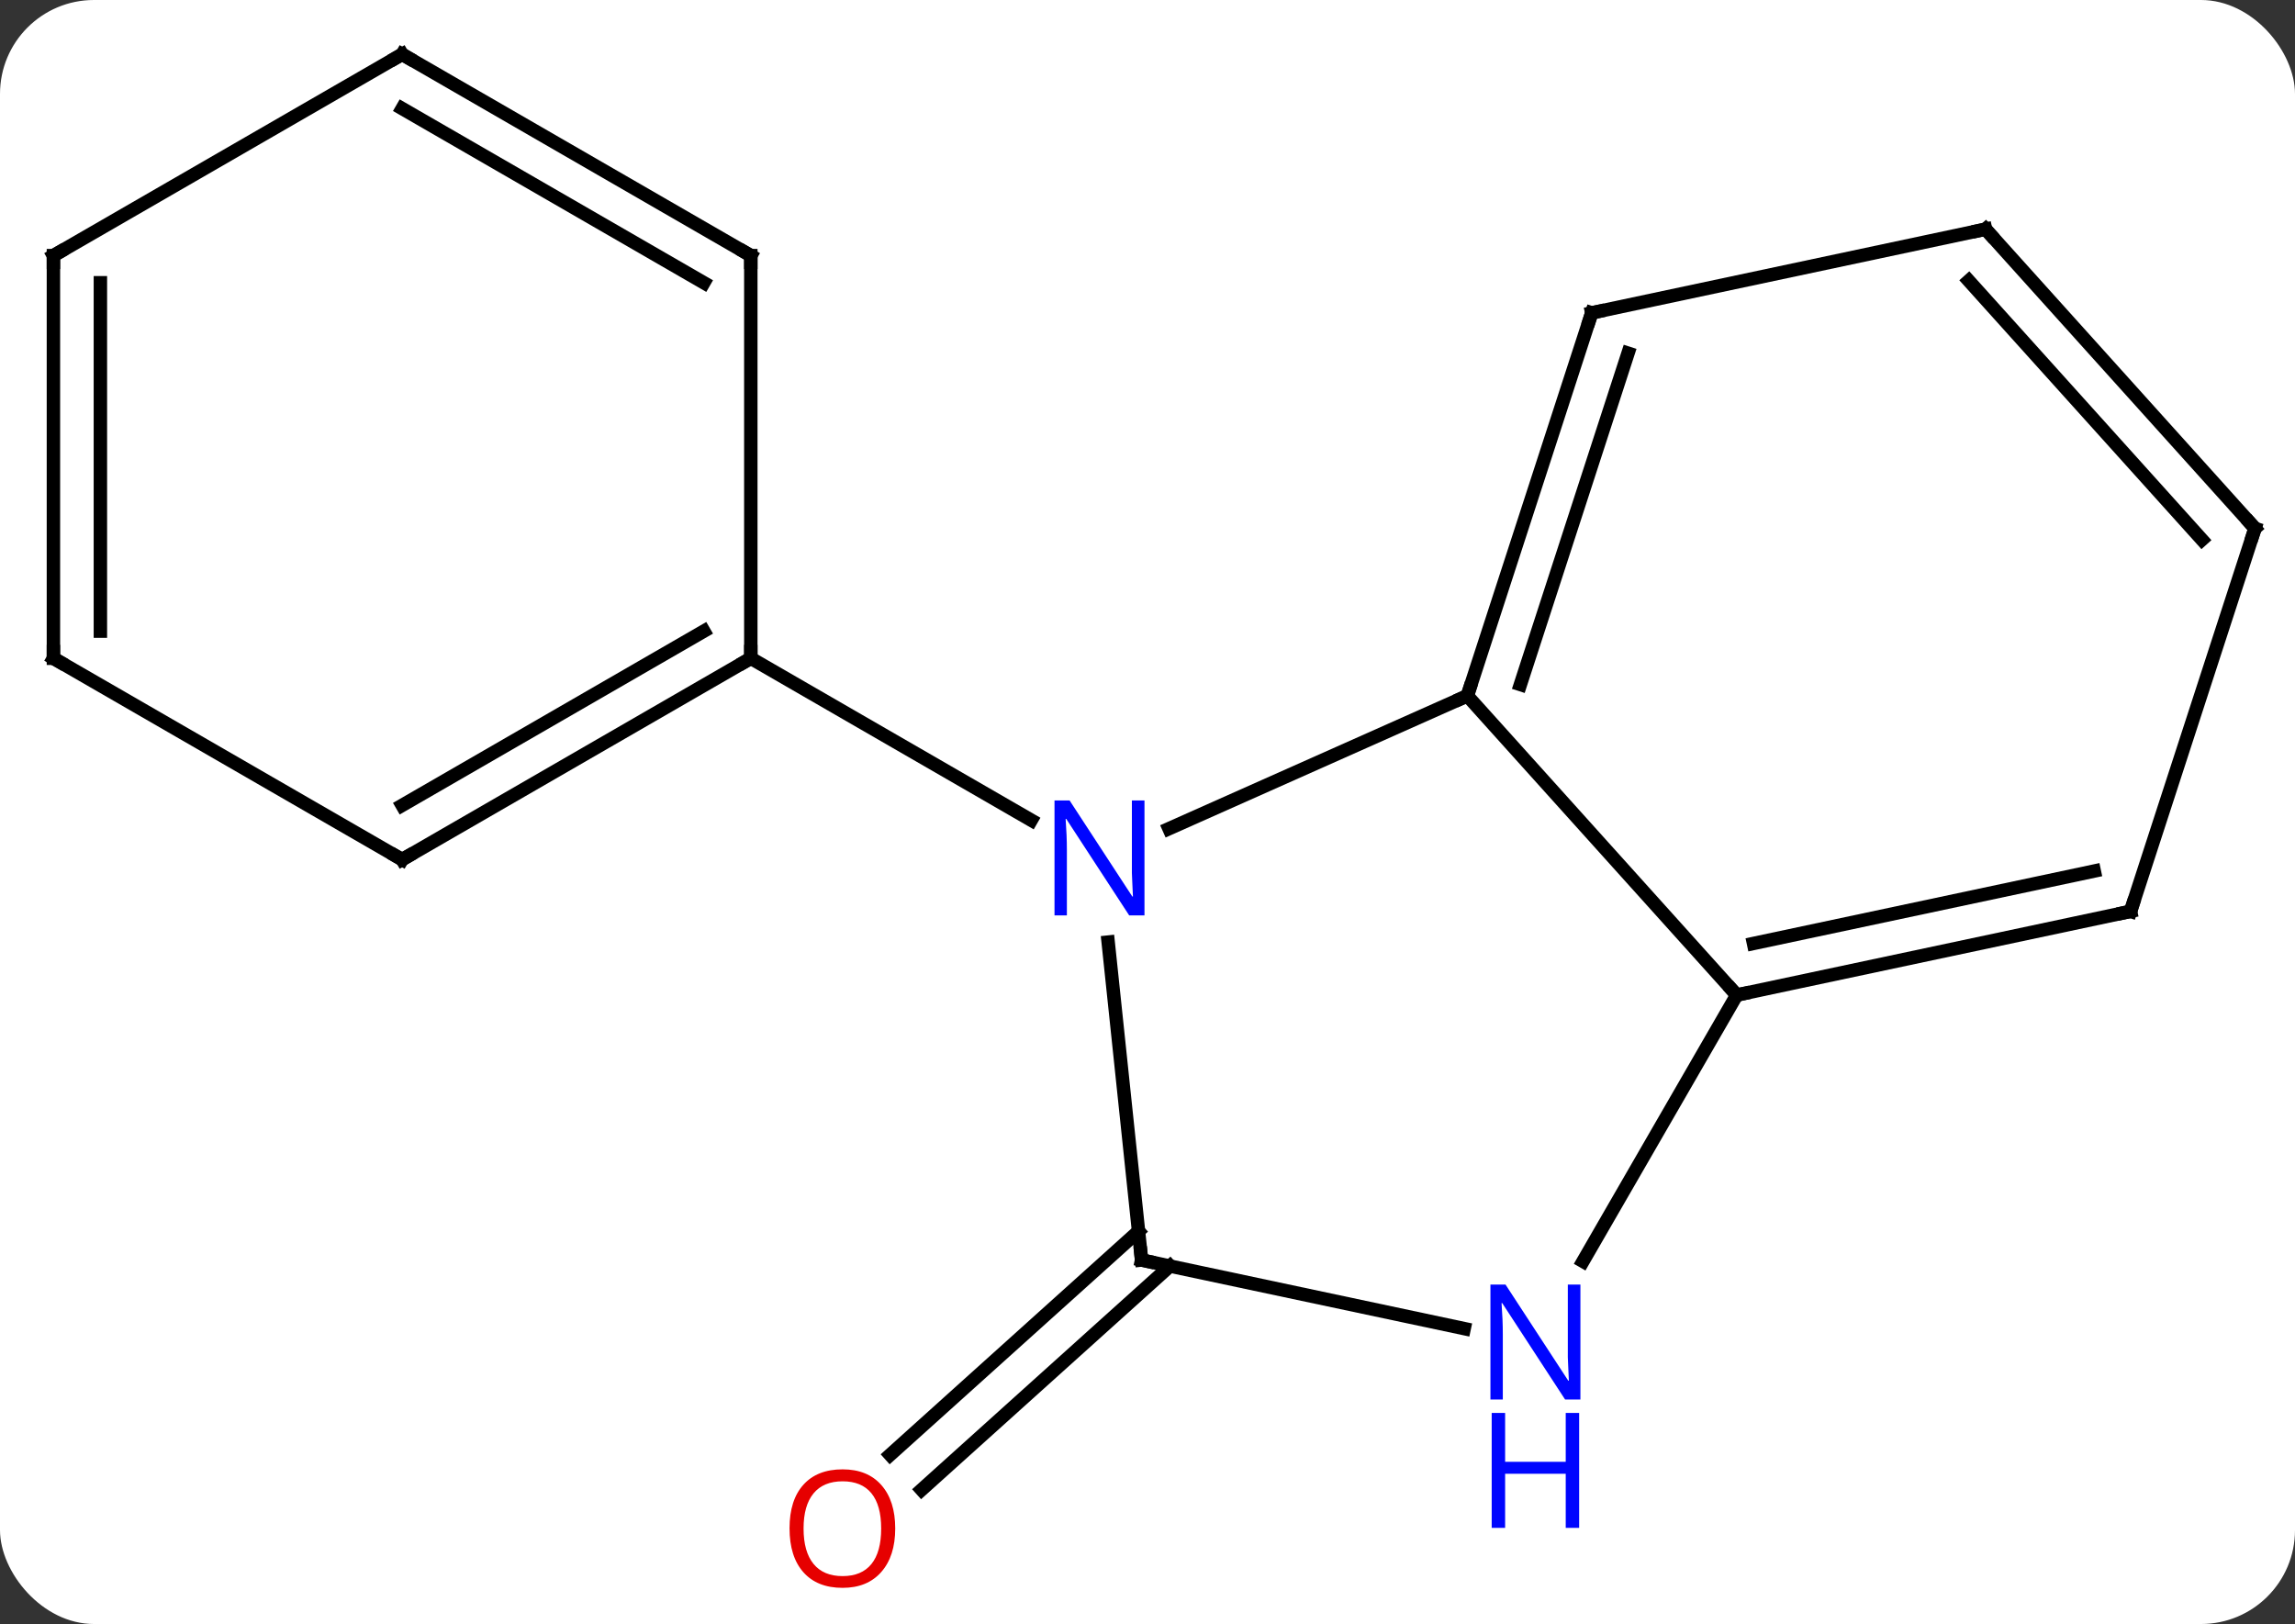 <svg width="171" viewBox="0 0 171 121" style="fill-opacity:1; color-rendering:auto; color-interpolation:auto; text-rendering:auto; stroke:black; stroke-linecap:square; stroke-miterlimit:10; shape-rendering:auto; stroke-opacity:1; fill:black; stroke-dasharray:none; font-weight:normal; stroke-width:1; font-family:'Open Sans'; font-style:normal; stroke-linejoin:miter; font-size:12; stroke-dashoffset:0; image-rendering:auto;" height="121" class="cas-substance-image" xmlns:xlink="http://www.w3.org/1999/xlink" xmlns="http://www.w3.org/2000/svg"><rect x="0" y="0" width="171" height="121" fill="#333333" stroke="none"/><svg class="cas-substance-single-component"><rect y="0" x="0" width="171" stroke="none" ry="7" rx="7" height="121" fill="white" class="cas-substance-group"/><svg y="0" x="0" width="171" viewBox="0 0 171 121" style="fill:black;" height="121" class="cas-substance-single-component-image"><svg><g><g transform="translate(86,59)" style="text-rendering:geometricPrecision; color-rendering:optimizeQuality; color-interpolation:linearRGB; stroke-linecap:butt; image-rendering:optimizeQuality;"><line y2="35.331" y1="51.995" x2="1.174" x1="-17.334" style="fill:none;"/><line y2="32.73" y1="49.394" x2="-1.168" x1="-19.676" style="fill:none;"/><line y2="2.74" y1="-7.158" x2="1.102" x1="23.331" style="fill:none;"/><line y2="15.138" y1="-7.158" x2="43.404" x1="23.331" style="fill:none;"/><line y2="-35.688" y1="-7.158" x2="32.601" x1="23.331" style="fill:none;"/><line y2="-32.685" y1="-7.998" x2="35.305" x1="27.284" style="fill:none;"/><line y2="34.881" y1="11.191" x2="-0.942" x1="-3.431" style="fill:none;"/><line y2="-9.954" y1="2.111" x2="-30.057" x1="-9.161" style="fill:none;"/><line y2="34.98" y1="15.138" x2="31.948" x1="43.404" style="fill:none;"/><line y2="8.901" y1="15.138" x2="72.747" x1="43.404" style="fill:none;"/><line y2="5.898" y1="11.294" x2="70.043" x1="44.653" style="fill:none;"/><line y2="-41.925" y1="-35.688" x2="61.944" x1="32.601" style="fill:none;"/><line y2="39.99" y1="34.881" x2="23.096" x1="-0.942" style="fill:none;"/><line y2="-19.632" y1="8.901" x2="82.02" x1="72.747" style="fill:none;"/><line y2="-19.632" y1="-41.925" x2="82.02" x1="61.944" style="fill:none;"/><line y2="-18.791" y1="-38.081" x2="78.067" x1="60.695" style="fill:none;"/><line y2="5.046" y1="-9.954" x2="-56.037" x1="-30.057" style="fill:none;"/><line y2="1.004" y1="-11.975" x2="-56.037" x1="-33.557" style="fill:none;"/><line y2="-39.954" y1="-9.954" x2="-30.057" x1="-30.057" style="fill:none;"/><line y2="-9.954" y1="5.046" x2="-82.02" x1="-56.037" style="fill:none;"/><line y2="-54.954" y1="-39.954" x2="-56.037" x1="-30.057" style="fill:none;"/><line y2="-50.913" y1="-37.933" x2="-56.037" x1="-33.557" style="fill:none;"/><line y2="-39.954" y1="-9.954" x2="-82.02" x1="-82.02" style="fill:none;"/><line y2="-37.933" y1="-11.975" x2="-78.52" x1="-78.52" style="fill:none;"/><line y2="-39.954" y1="-54.954" x2="-82.02" x1="-56.037" style="fill:none;"/></g><g transform="translate(86,59)" style="fill:rgb(230,0,0); text-rendering:geometricPrecision; color-rendering:optimizeQuality; image-rendering:optimizeQuality; font-family:'Open Sans'; stroke:rgb(230,0,0); color-interpolation:linearRGB;"><path style="stroke:none;" d="M-19.297 54.884 Q-19.297 56.946 -20.337 58.126 Q-21.376 59.306 -23.219 59.306 Q-25.11 59.306 -26.141 58.142 Q-27.172 56.977 -27.172 54.868 Q-27.172 52.774 -26.141 51.626 Q-25.11 50.477 -23.219 50.477 Q-21.36 50.477 -20.329 51.649 Q-19.297 52.821 -19.297 54.884 ZM-26.126 54.884 Q-26.126 56.618 -25.383 57.524 Q-24.641 58.431 -23.219 58.431 Q-21.797 58.431 -21.071 57.532 Q-20.344 56.634 -20.344 54.884 Q-20.344 53.149 -21.071 52.259 Q-21.797 51.368 -23.219 51.368 Q-24.641 51.368 -25.383 52.267 Q-26.126 53.165 -26.126 54.884 Z"/></g><g transform="translate(86,59)" style="stroke-linecap:butt; text-rendering:geometricPrecision; color-rendering:optimizeQuality; image-rendering:optimizeQuality; font-family:'Open Sans'; color-interpolation:linearRGB; stroke-miterlimit:5;"><path style="fill:none;" d="M23.485 -7.633 L23.331 -7.158 L22.874 -6.955"/><path style="fill:rgb(0,5,255); stroke:none;" d="M-0.725 9.202 L-1.866 9.202 L-6.554 2.015 L-6.6 2.015 Q-6.507 3.28 -6.507 4.327 L-6.507 9.202 L-7.429 9.202 L-7.429 0.64 L-6.304 0.64 L-1.632 7.796 L-1.585 7.796 Q-1.585 7.64 -1.632 6.78 Q-1.679 5.921 -1.663 5.546 L-1.663 0.64 L-0.725 0.64 L-0.725 9.202 Z"/><path style="fill:none;" d="M43.893 15.034 L43.404 15.138 L43.069 14.766"/><path style="fill:none;" d="M32.447 -35.212 L32.601 -35.688 L33.09 -35.792"/><path style="fill:none;" d="M-0.994 34.384 L-0.942 34.881 L-0.453 34.985"/><path style="fill:rgb(0,5,255); stroke:none;" d="M31.756 45.274 L30.615 45.274 L25.927 38.087 L25.881 38.087 Q25.974 39.352 25.974 40.399 L25.974 45.274 L25.052 45.274 L25.052 36.712 L26.177 36.712 L30.849 43.868 L30.896 43.868 Q30.896 43.712 30.849 42.852 Q30.802 41.993 30.818 41.618 L30.818 36.712 L31.756 36.712 L31.756 45.274 Z"/><path style="fill:rgb(0,5,255); stroke:none;" d="M31.662 54.837 L30.662 54.837 L30.662 50.806 L26.146 50.806 L26.146 54.837 L25.146 54.837 L25.146 46.274 L26.146 46.274 L26.146 49.915 L30.662 49.915 L30.662 46.274 L31.662 46.274 L31.662 54.837 Z"/><path style="fill:none;" d="M72.258 9.005 L72.747 8.901 L72.901 8.425"/><path style="fill:none;" d="M61.455 -41.821 L61.944 -41.925 L62.279 -41.553"/><path style="fill:none;" d="M81.865 -19.157 L82.02 -19.632 L81.685 -20.003"/><path style="fill:none;" d="M-30.49 -9.704 L-30.057 -9.954 L-30.057 -10.454"/><path style="fill:none;" d="M-55.604 4.796 L-56.037 5.046 L-56.47 4.796"/><path style="fill:none;" d="M-30.057 -39.454 L-30.057 -39.954 L-30.49 -40.204"/><path style="fill:none;" d="M-81.587 -9.704 L-82.02 -9.954 L-82.02 -10.454"/><path style="fill:none;" d="M-55.604 -54.704 L-56.037 -54.954 L-56.47 -54.704"/><path style="fill:none;" d="M-82.02 -39.454 L-82.02 -39.954 L-81.587 -40.204"/></g></g></svg></svg></svg></svg>
